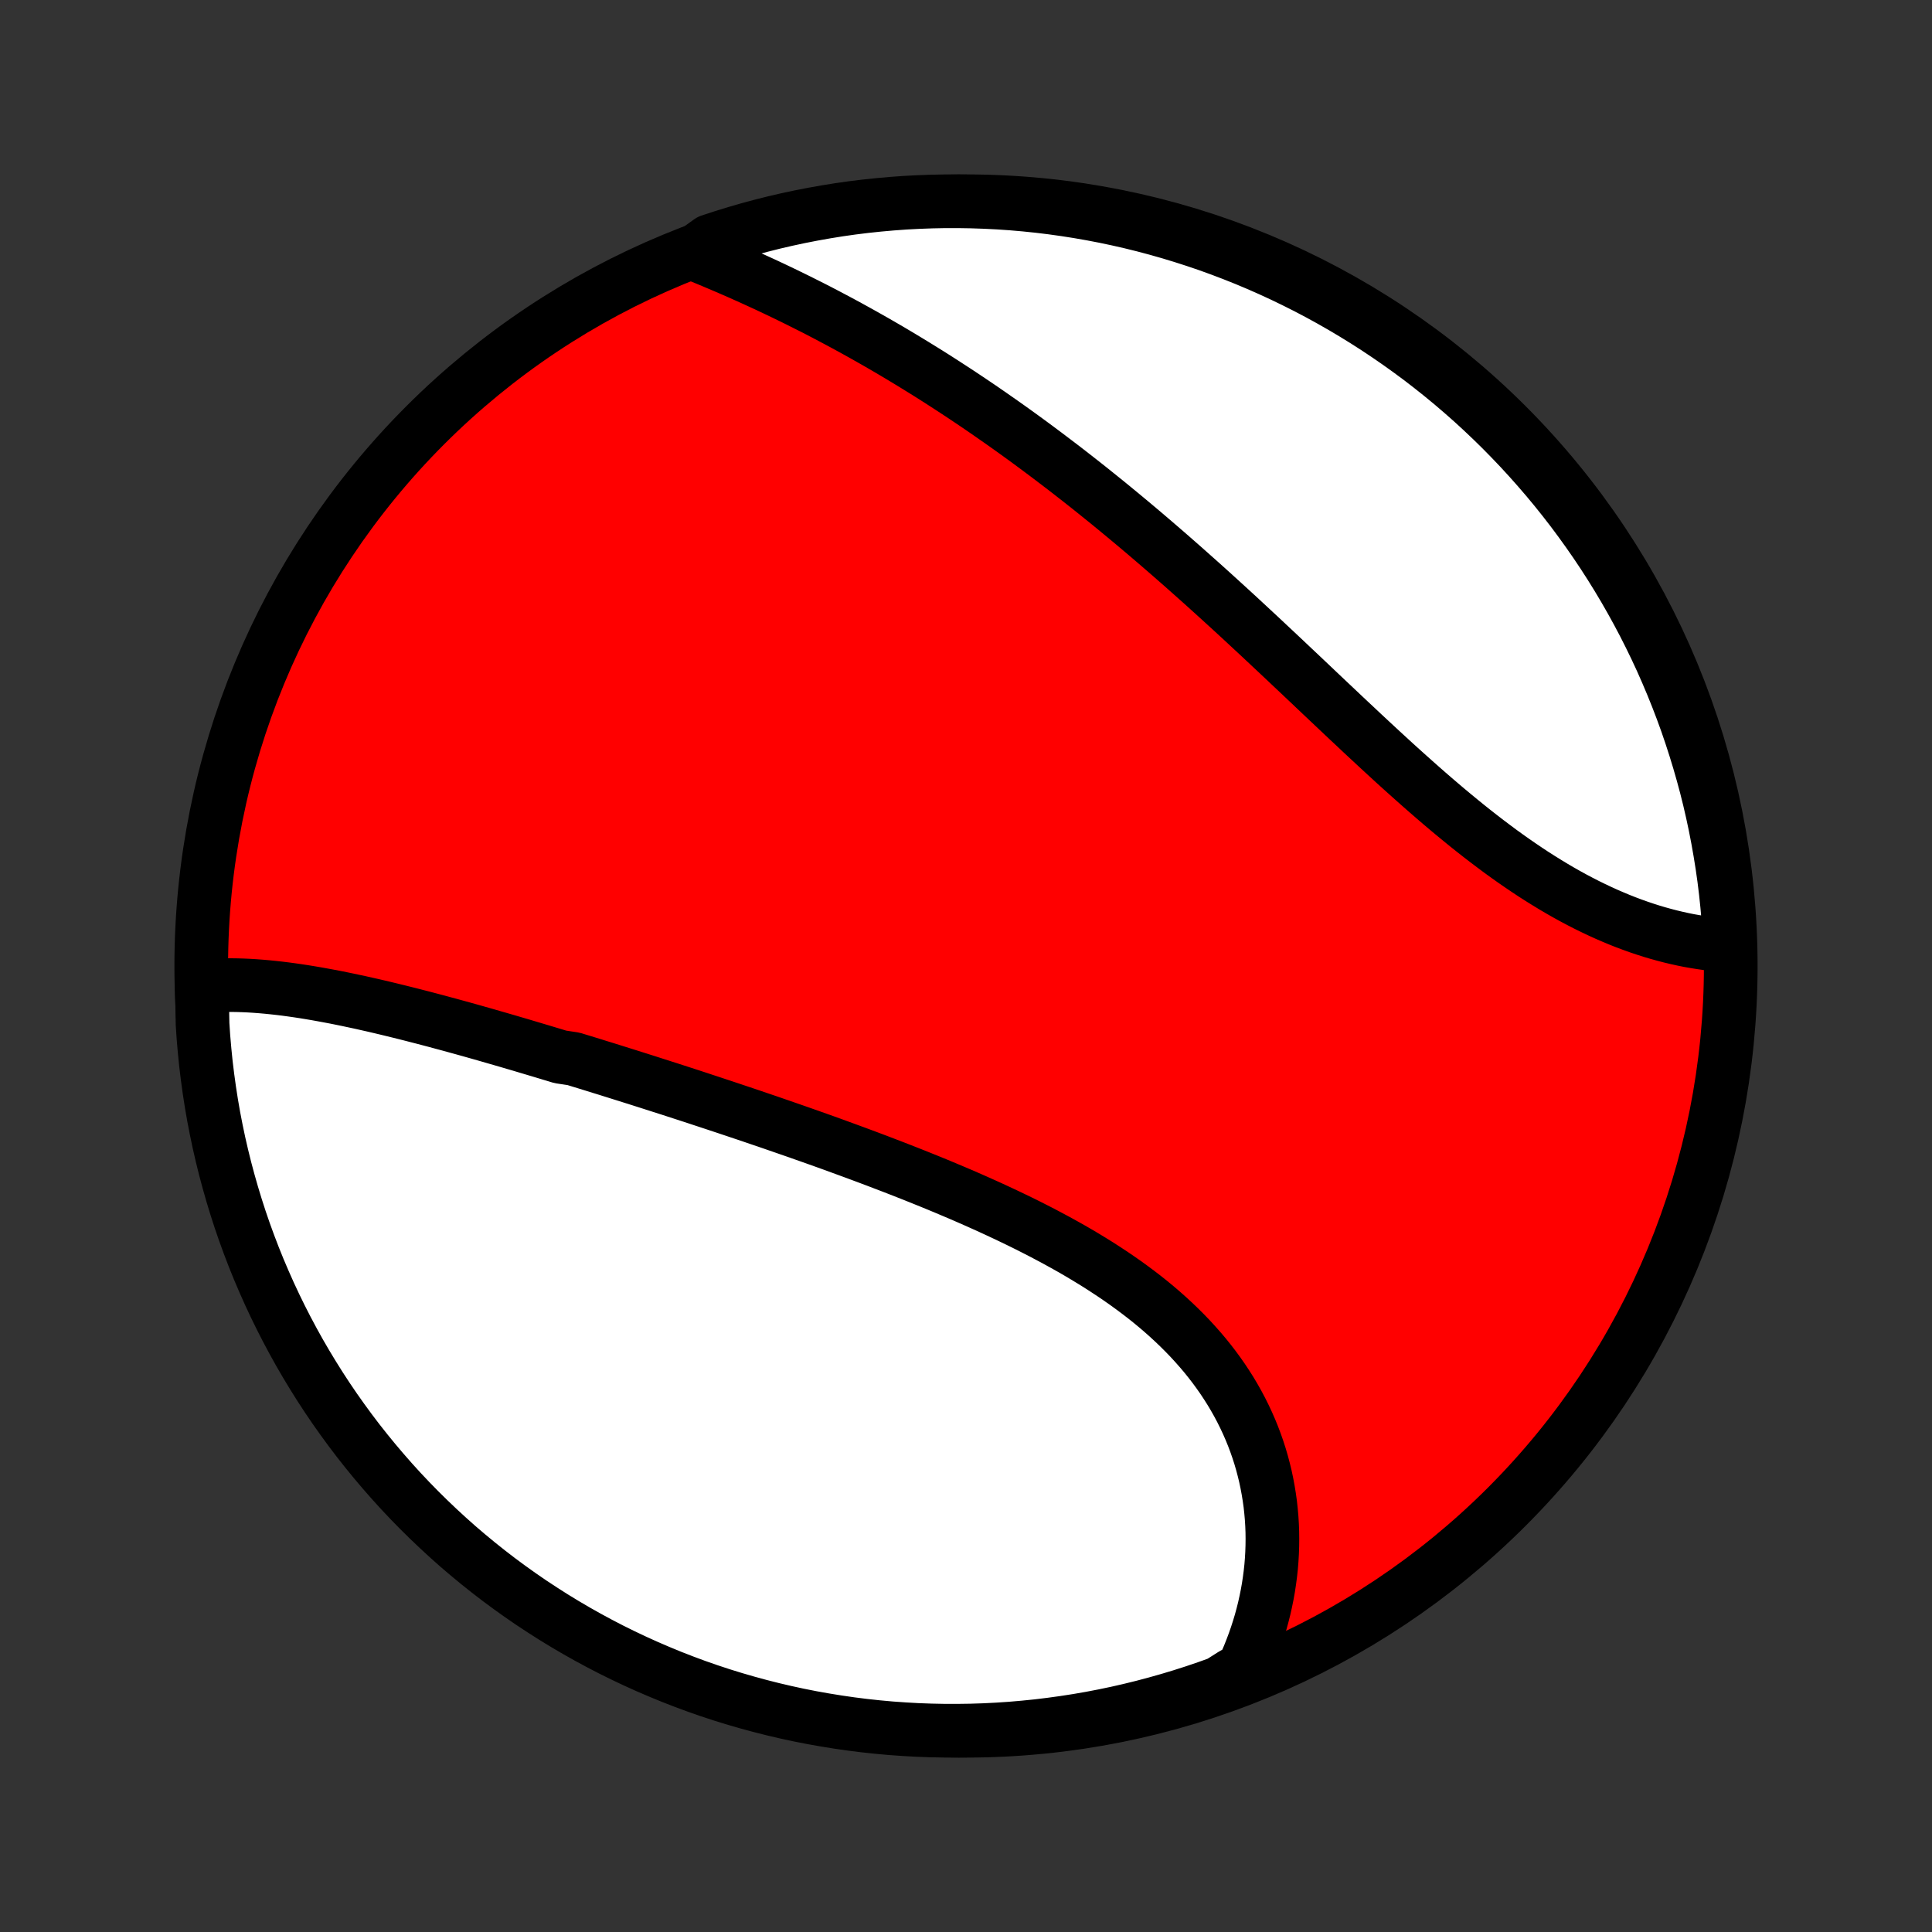 <?xml version="1.0" encoding="utf-8" standalone="no"?>
<!DOCTYPE svg PUBLIC "-//W3C//DTD SVG 1.1//EN"
  "http://www.w3.org/Graphics/SVG/1.1/DTD/svg11.dtd">
<!-- Created with matplotlib (http://matplotlib.org/) -->
<svg height="72pt" version="1.1" viewBox="0 0 72 72" width="72pt" xmlns="http://www.w3.org/2000/svg" xmlns:xlink="http://www.w3.org/1999/xlink">
 <rect x="0" y="0" width="72" height="72" fill="#333333" stroke="none"/>
 <defs>
  <style type="text/css">
*{stroke-linecap:butt;stroke-linejoin:round;}
  </style>
 </defs>
 <g id="figure_1">
  <g id="patch_1">
   <path d="
M0 72
L72 72
L72 0
L0 0
z
" style="fill:none;"/>
  </g>
  <g id="axes_1">
   <g id="PatchCollection_1">
    <defs>
     <path d="
M36 -7.5
C43.558 -7.5 50.808 -10.503 56.153 -15.848
C61.497 -21.192 64.5 -28.442 64.5 -36
C64.5 -43.558 61.497 -50.808 56.153 -56.153
C50.808 -61.497 43.558 -64.5 36 -64.5
C28.442 -64.5 21.192 -61.497 15.848 -56.153
C10.503 -50.808 7.5 -43.558 7.5 -36
C7.5 -28.442 10.503 -21.192 15.848 -15.848
C21.192 -10.503 28.442 -7.5 36 -7.5
z
" id="C0_0_a811fe30f3"/>
     <path d="
M7.523 -35.238
L7.738 -35.257
L7.955 -35.272
L8.173 -35.281
L8.393 -35.286
L8.613 -35.288
L8.835 -35.285
L9.058 -35.278
L9.282 -35.268
L9.506 -35.254
L9.732 -35.237
L9.958 -35.217
L10.185 -35.194
L10.413 -35.169
L10.642 -35.141
L10.871 -35.11
L11.101 -35.077
L11.332 -35.042
L11.563 -35.004
L11.794 -34.965
L12.026 -34.923
L12.259 -34.88
L12.492 -34.836
L12.725 -34.789
L12.959 -34.741
L13.194 -34.691
L13.428 -34.641
L13.663 -34.588
L13.899 -34.535
L14.135 -34.48
L14.371 -34.424
L14.607 -34.367
L14.844 -34.309
L15.081 -34.25
L15.319 -34.19
L15.556 -34.129
L15.794 -34.068
L16.033 -34.005
L16.272 -33.942
L16.511 -33.877
L16.75 -33.813
L16.99 -33.747
L17.23 -33.681
L17.471 -33.614
L17.712 -33.546
L17.953 -33.478
L18.194 -33.409
L18.436 -33.339
L18.679 -33.269
L18.921 -33.199
L19.165 -33.127
L19.408 -33.056
L19.652 -32.983
L19.897 -32.91
L20.142 -32.837
L20.387 -32.763
L20.633 -32.689
L20.88 -32.614
L21.374 -32.539
L21.622 -32.463
L21.871 -32.387
L22.12 -32.31
L22.37 -32.232
L22.621 -32.155
L22.872 -32.076
L23.124 -31.997
L23.376 -31.918
L23.63 -31.838
L23.883 -31.758
L24.138 -31.677
L24.393 -31.595
L24.649 -31.513
L24.906 -31.431
L25.163 -31.348
L25.422 -31.264
L25.681 -31.18
L25.941 -31.095
L26.201 -31.009
L26.463 -30.923
L26.725 -30.836
L26.988 -30.749
L27.252 -30.661
L27.517 -30.572
L27.783 -30.483
L28.049 -30.393
L28.316 -30.302
L28.585 -30.211
L28.854 -30.118
L29.123 -30.025
L29.394 -29.931
L29.665 -29.837
L29.938 -29.741
L30.211 -29.645
L30.484 -29.548
L30.759 -29.45
L31.034 -29.351
L31.31 -29.25
L31.587 -29.149
L31.864 -29.047
L32.142 -28.944
L32.42 -28.84
L32.699 -28.735
L32.978 -28.628
L33.258 -28.521
L33.539 -28.412
L33.819 -28.302
L34.1 -28.191
L34.381 -28.078
L34.663 -27.964
L34.944 -27.849
L35.225 -27.732
L35.507 -27.613
L35.788 -27.494
L36.069 -27.372
L36.349 -27.249
L36.629 -27.124
L36.908 -26.998
L37.187 -26.869
L37.465 -26.739
L37.742 -26.607
L38.019 -26.473
L38.294 -26.337
L38.567 -26.199
L38.84 -26.059
L39.11 -25.916
L39.379 -25.772
L39.646 -25.625
L39.912 -25.476
L40.175 -25.324
L40.435 -25.17
L40.693 -25.013
L40.949 -24.854
L41.201 -24.691
L41.451 -24.527
L41.698 -24.359
L41.941 -24.189
L42.18 -24.016
L42.416 -23.84
L42.649 -23.661
L42.877 -23.479
L43.101 -23.294
L43.32 -23.106
L43.535 -22.915
L43.746 -22.72
L43.952 -22.523
L44.152 -22.323
L44.348 -22.12
L44.538 -21.913
L44.723 -21.704
L44.903 -21.492
L45.077 -21.276
L45.245 -21.058
L45.407 -20.837
L45.564 -20.613
L45.714 -20.386
L45.859 -20.157
L45.997 -19.925
L46.129 -19.691
L46.255 -19.454
L46.374 -19.215
L46.487 -18.974
L46.594 -18.73
L46.694 -18.485
L46.788 -18.237
L46.875 -17.988
L46.956 -17.738
L47.03 -17.485
L47.097 -17.232
L47.159 -16.977
L47.213 -16.721
L47.261 -16.464
L47.303 -16.206
L47.339 -15.948
L47.367 -15.689
L47.39 -15.429
L47.406 -15.169
L47.416 -14.909
L47.419 -14.648
L47.416 -14.388
L47.407 -14.127
L47.392 -13.867
L47.371 -13.608
L47.343 -13.348
L47.309 -13.09
L47.27 -12.832
L47.224 -12.574
L47.172 -12.318
L47.115 -12.062
L47.051 -11.807
L46.982 -11.554
L46.906 -11.302
L46.825 -11.051
L46.738 -10.801
L46.645 -10.553
L46.547 -10.306
L46.443 -10.061
L46.333 -9.817
L45.914 -9.576
L45.447 -9.28
L44.976 -9.111
L44.502 -8.95
L44.026 -8.798
L43.548 -8.654
L43.067 -8.518
L42.584 -8.39
L42.099 -8.271
L41.612 -8.16
L41.124 -8.058
L40.634 -7.964
L40.142 -7.879
L39.65 -7.803
L39.156 -7.735
L38.661 -7.675
L38.165 -7.625
L37.669 -7.582
L37.172 -7.549
L36.675 -7.524
L36.178 -7.508
L35.68 -7.501
L35.183 -7.502
L34.686 -7.512
L34.189 -7.53
L33.693 -7.558
L33.198 -7.593
L32.703 -7.638
L32.21 -7.691
L31.717 -7.753
L31.226 -7.824
L30.737 -7.903
L30.249 -7.99
L29.762 -8.086
L29.278 -8.191
L28.796 -8.304
L28.315 -8.426
L27.838 -8.556
L27.362 -8.694
L26.89 -8.84
L26.42 -8.995
L25.953 -9.158
L25.489 -9.33
L25.028 -9.509
L24.571 -9.697
L24.117 -9.892
L23.666 -10.096
L23.22 -10.307
L22.777 -10.526
L22.339 -10.753
L21.904 -10.988
L21.474 -11.23
L21.048 -11.48
L20.627 -11.737
L20.211 -12.002
L19.799 -12.273
L19.392 -12.553
L18.991 -12.839
L18.594 -13.132
L18.203 -13.433
L17.817 -13.74
L17.437 -14.054
L17.062 -14.374
L16.694 -14.702
L16.331 -15.036
L15.974 -15.376
L15.623 -15.722
L15.278 -16.075
L14.94 -16.433
L14.608 -16.798
L14.283 -17.169
L13.964 -17.545
L13.652 -17.927
L13.346 -18.314
L13.048 -18.707
L12.757 -19.105
L12.472 -19.508
L12.195 -19.916
L11.925 -20.329
L11.663 -20.747
L11.408 -21.169
L11.16 -21.596
L10.92 -22.028
L10.688 -22.463
L10.463 -22.903
L10.246 -23.347
L10.037 -23.794
L9.836 -24.246
L9.642 -24.701
L9.457 -25.159
L9.28 -25.621
L9.111 -26.085
L8.95 -26.553
L8.798 -27.024
L8.654 -27.497
L8.518 -27.974
L8.39 -28.452
L8.271 -28.933
L8.16 -29.416
L8.058 -29.901
L7.964 -30.387
L7.879 -30.876
L7.803 -31.366
L7.735 -31.858
L7.675 -32.35
L7.625 -32.844
L7.582 -33.339
L7.549 -33.835
z
" id="C0_1_f3d710be39"/>
     <path d="
M25.822 -62.562
L26.069 -62.461
L26.317 -62.36
L26.564 -62.257
L26.812 -62.152
L27.059 -62.047
L27.306 -61.94
L27.553 -61.832
L27.8 -61.722
L28.046 -61.611
L28.292 -61.499
L28.538 -61.386
L28.783 -61.271
L29.029 -61.154
L29.273 -61.037
L29.517 -60.918
L29.761 -60.798
L30.004 -60.676
L30.247 -60.554
L30.49 -60.43
L30.732 -60.304
L30.973 -60.177
L31.214 -60.049
L31.455 -59.92
L31.695 -59.789
L31.935 -59.657
L32.174 -59.524
L32.413 -59.389
L32.651 -59.254
L32.889 -59.116
L33.127 -58.978
L33.364 -58.838
L33.6 -58.697
L33.837 -58.554
L34.073 -58.41
L34.308 -58.265
L34.544 -58.119
L34.779 -57.971
L35.013 -57.822
L35.247 -57.671
L35.481 -57.519
L35.715 -57.366
L35.949 -57.211
L36.182 -57.055
L36.415 -56.898
L36.648 -56.739
L36.88 -56.579
L37.112 -56.417
L37.345 -56.254
L37.577 -56.09
L37.809 -55.924
L38.041 -55.757
L38.273 -55.588
L38.504 -55.418
L38.736 -55.246
L38.968 -55.073
L39.199 -54.898
L39.431 -54.722
L39.663 -54.545
L39.894 -54.366
L40.126 -54.185
L40.358 -54.003
L40.59 -53.82
L40.822 -53.634
L41.053 -53.448
L41.286 -53.26
L41.518 -53.07
L41.75 -52.879
L41.983 -52.686
L42.216 -52.492
L42.449 -52.296
L42.682 -52.099
L42.915 -51.9
L43.148 -51.7
L43.382 -51.498
L43.616 -51.295
L43.85 -51.09
L44.085 -50.884
L44.319 -50.676
L44.554 -50.467
L44.79 -50.257
L45.025 -50.045
L45.261 -49.832
L45.497 -49.617
L45.733 -49.402
L45.97 -49.185
L46.207 -48.967
L46.444 -48.747
L46.681 -48.527
L46.919 -48.306
L47.157 -48.083
L47.395 -47.86
L47.634 -47.636
L47.873 -47.411
L48.112 -47.185
L48.352 -46.959
L48.592 -46.732
L48.832 -46.505
L49.072 -46.277
L49.313 -46.049
L49.554 -45.821
L49.796 -45.593
L50.037 -45.365
L50.279 -45.137
L50.522 -44.91
L50.764 -44.682
L51.007 -44.456
L51.25 -44.23
L51.493 -44.005
L51.737 -43.781
L51.981 -43.557
L52.225 -43.336
L52.47 -43.116
L52.715 -42.897
L52.96 -42.68
L53.205 -42.465
L53.451 -42.252
L53.697 -42.041
L53.943 -41.833
L54.189 -41.628
L54.436 -41.425
L54.682 -41.225
L54.929 -41.028
L55.177 -40.834
L55.424 -40.644
L55.672 -40.457
L55.919 -40.273
L56.167 -40.094
L56.415 -39.918
L56.663 -39.747
L56.91 -39.58
L57.158 -39.416
L57.406 -39.258
L57.654 -39.104
L57.901 -38.954
L58.148 -38.809
L58.395 -38.669
L58.642 -38.533
L58.888 -38.403
L59.134 -38.277
L59.379 -38.157
L59.624 -38.041
L59.868 -37.93
L60.111 -37.825
L60.353 -37.724
L60.595 -37.628
L60.836 -37.538
L61.076 -37.452
L61.314 -37.372
L61.552 -37.296
L61.788 -37.226
L62.023 -37.161
L62.257 -37.1
L62.489 -37.045
L62.719 -36.994
L62.948 -36.948
L63.176 -36.908
L63.401 -36.872
L63.626 -36.84
L63.848 -36.814
L64.068 -36.792
L64.471 -36.775
L64.445 -37.278
L64.409 -37.774
L64.365 -38.27
L64.313 -38.766
L64.252 -39.261
L64.182 -39.754
L64.103 -40.247
L64.016 -40.738
L63.921 -41.228
L63.817 -41.716
L63.705 -42.202
L63.584 -42.687
L63.454 -43.169
L63.316 -43.65
L63.17 -44.127
L63.016 -44.603
L62.854 -45.076
L62.683 -45.546
L62.504 -46.013
L62.317 -46.477
L62.122 -46.938
L61.92 -47.396
L61.709 -47.85
L61.49 -48.301
L61.264 -48.748
L61.03 -49.19
L60.788 -49.629
L60.539 -50.064
L60.282 -50.495
L60.018 -50.921
L59.747 -51.342
L59.468 -51.759
L59.182 -52.171
L58.889 -52.578
L58.59 -52.98
L58.283 -53.377
L57.969 -53.769
L57.649 -54.155
L57.322 -54.535
L56.989 -54.91
L56.649 -55.28
L56.303 -55.643
L55.951 -56.001
L55.593 -56.352
L55.229 -56.697
L54.859 -57.036
L54.483 -57.368
L54.102 -57.694
L53.715 -58.013
L53.322 -58.326
L52.925 -58.632
L52.522 -58.93
L52.114 -59.222
L51.701 -59.507
L51.284 -59.785
L50.862 -60.055
L50.435 -60.318
L50.004 -60.574
L49.569 -60.822
L49.129 -61.063
L48.686 -61.296
L48.238 -61.521
L47.787 -61.739
L47.333 -61.948
L46.875 -62.15
L46.413 -62.344
L45.949 -62.529
L45.481 -62.707
L45.011 -62.877
L44.537 -63.038
L44.061 -63.191
L43.583 -63.336
L43.102 -63.473
L42.62 -63.601
L42.135 -63.721
L41.648 -63.832
L41.16 -63.935
L40.67 -64.029
L40.178 -64.115
L39.686 -64.192
L39.192 -64.261
L38.697 -64.321
L38.202 -64.372
L37.706 -64.415
L37.209 -64.449
L36.712 -64.474
L36.214 -64.491
L35.717 -64.499
L35.219 -64.499
L34.722 -64.489
L34.226 -64.471
L33.73 -64.445
L33.234 -64.409
L32.739 -64.365
L32.246 -64.313
L31.753 -64.252
L31.262 -64.182
L30.772 -64.103
L30.284 -64.016
L29.798 -63.921
L29.313 -63.817
L28.831 -63.705
L28.351 -63.584
L27.872 -63.454
L27.397 -63.316
L26.924 -63.17
L26.454 -63.016
z
" id="C0_2_a7cce0c6ab"/>
    </defs>
    <g clip-path="url(#p1bffca34e9)">
     <use style="fill:#ff0000;stroke:#000000;stroke-width:2.0;" x="0.0" xlink:href="#C0_0_a811fe30f3" y="72.0"/>
    </g>
    <g clip-path="url(#p1bffca34e9)">
     <use style="fill:#ffffff;stroke:#000000;stroke-width:2.0;" x="0.0" xlink:href="#C0_1_f3d710be39" y="72.0"/>
    </g>
    <g clip-path="url(#p1bffca34e9)">
     <use style="fill:#ffffff;stroke:#000000;stroke-width:2.0;" x="0.0" xlink:href="#C0_2_a7cce0c6ab" y="72.0"/>
    </g>
   </g>
  </g>
 </g>
 <defs>
  <clipPath id="p1bffca34e9">
   <rect height="72.0" width="72.0" x="0.0" y="0.0"/>
  </clipPath>
 </defs>
</svg>

